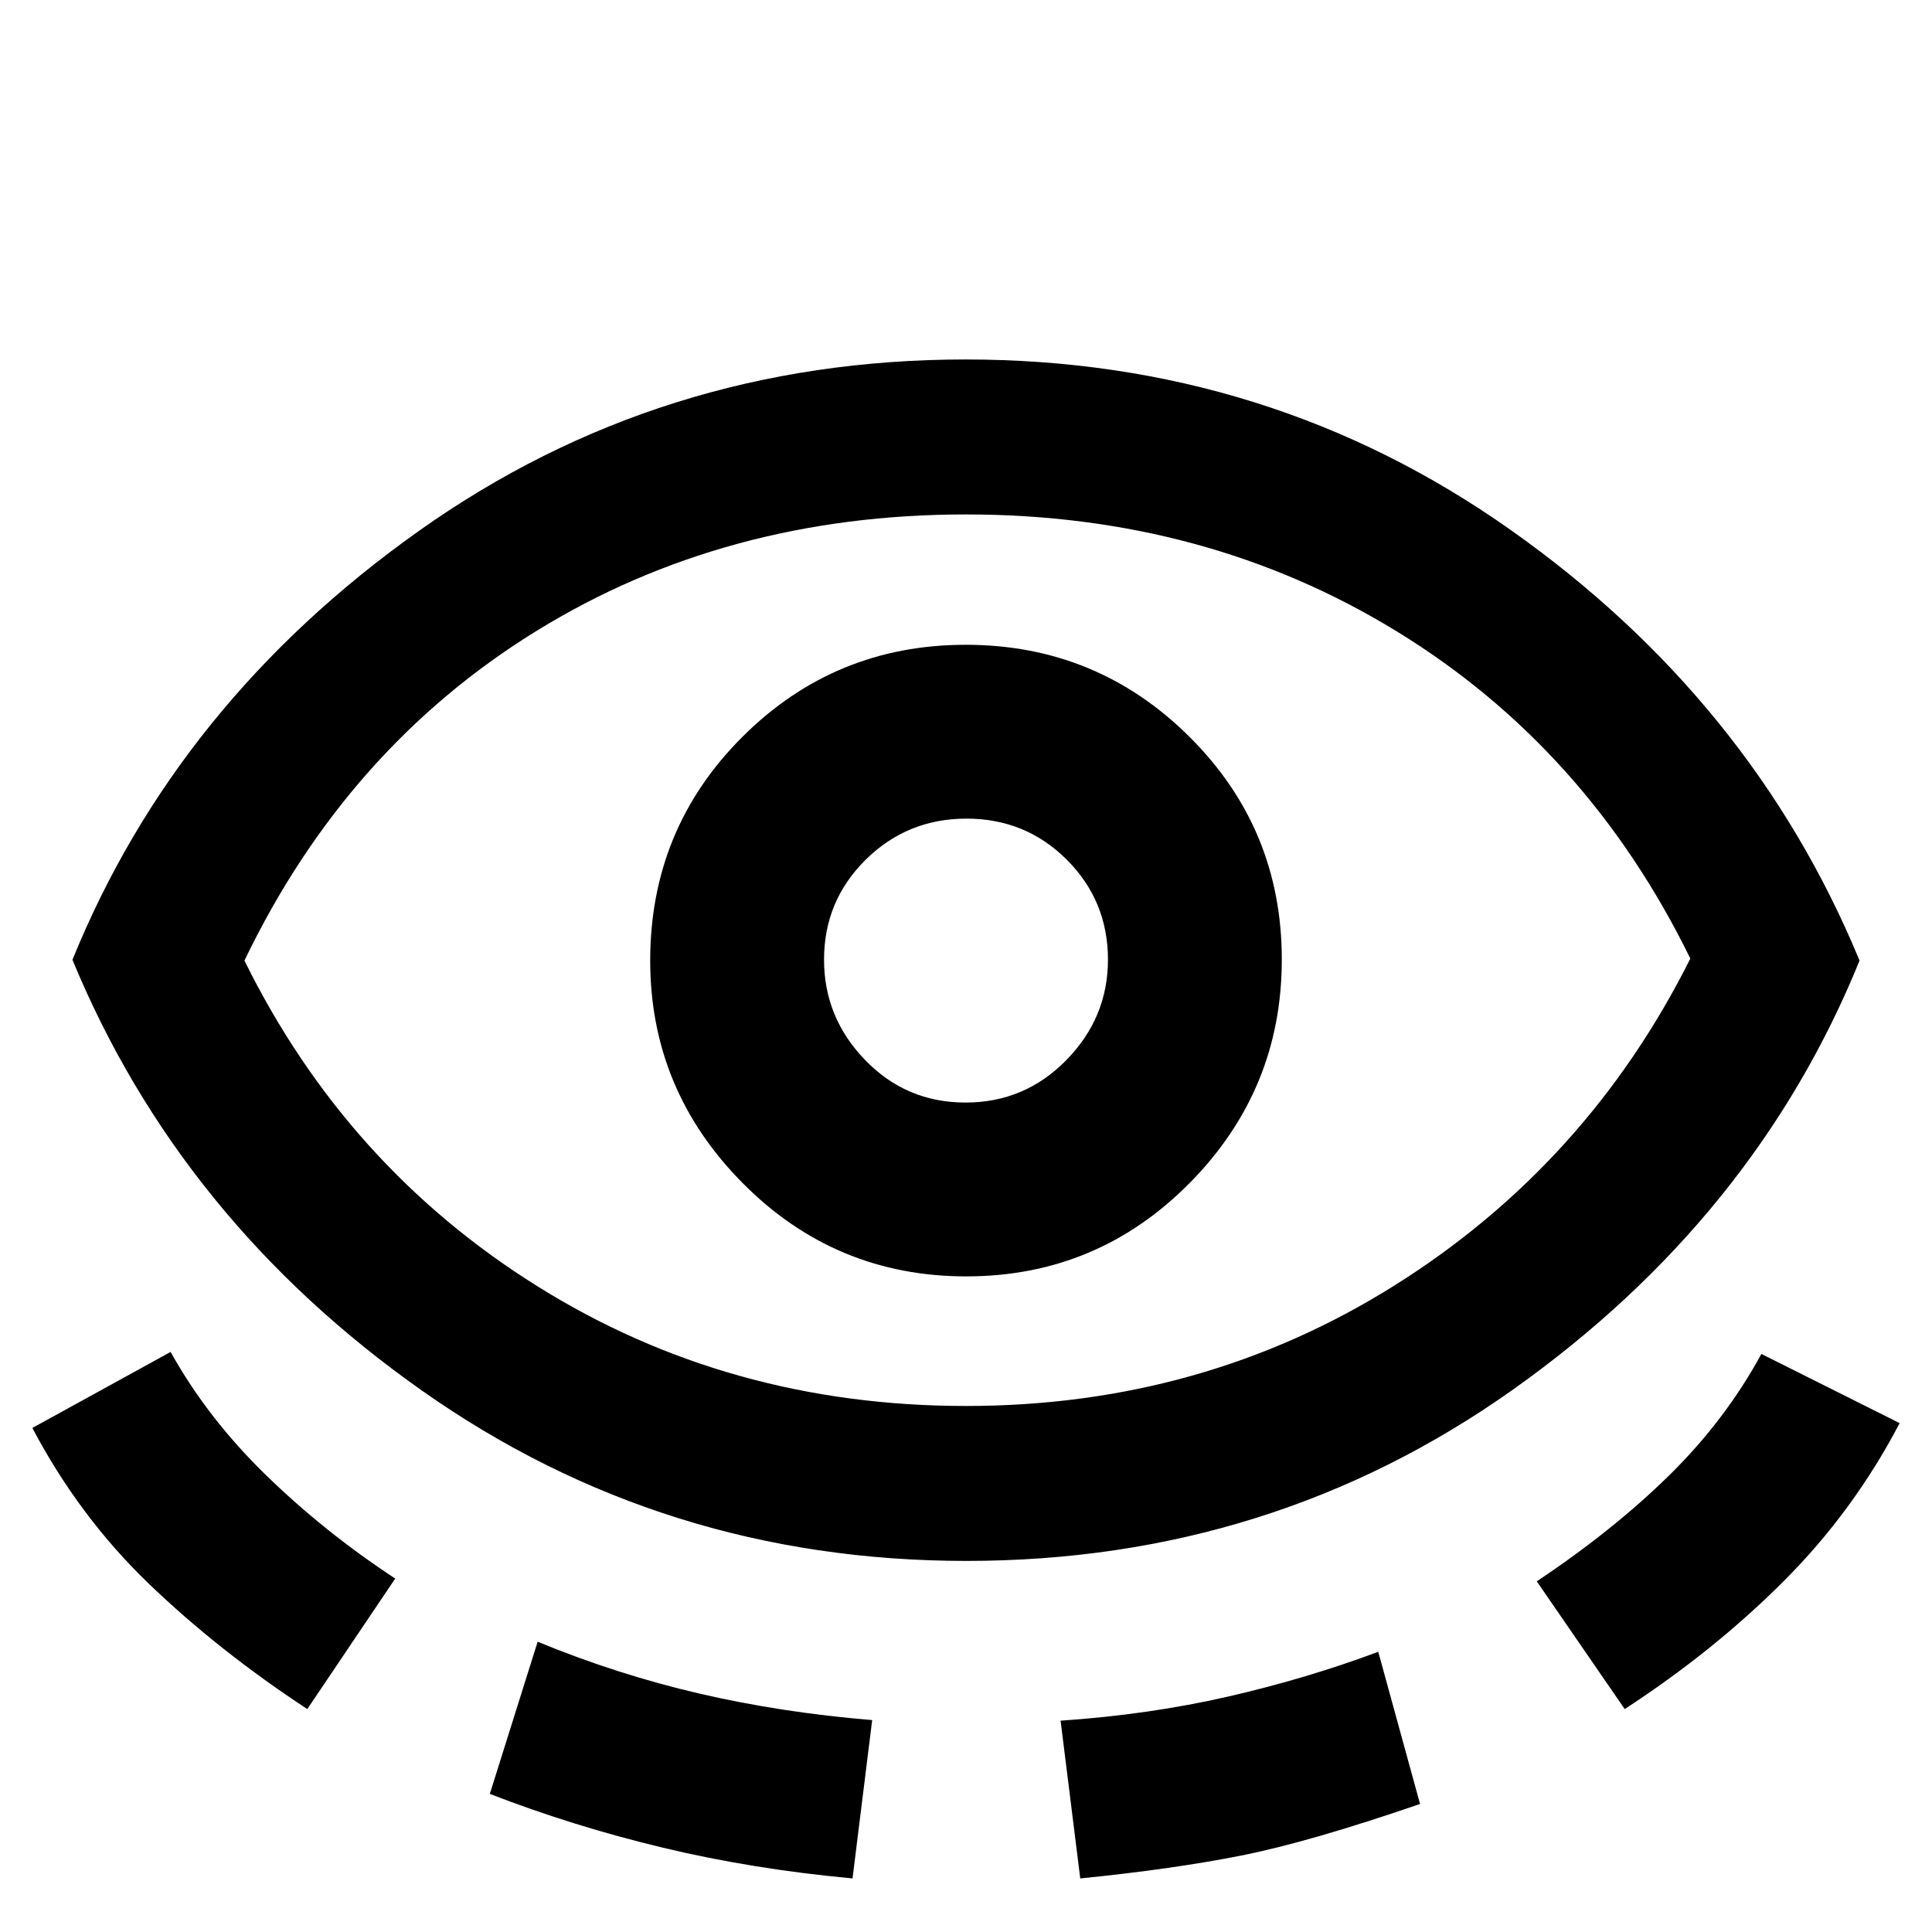 <svg xmlns="http://www.w3.org/2000/svg" height="20" viewBox="0 -960 960 960" width="20"><path d="M480.2-184.39q-150.51 0-270.62-84.69Q89.46-353.77 36-483.08q51.92-127.77 172.03-213.03 120.11-85.27 271.77-85.27 150.89 0 270.81 84.69Q870.54-612 924-482.69q-51.92 127.77-172.03 213.04-120.11 85.26-271.77 85.26Zm-327.51 73.62q-44.11-28.99-78.75-62.3-34.63-33.32-57.86-77.39l68.69-37.77q18.38 33 47.5 61.31 29.11 28.3 64.11 51.3l-43.69 64.85ZM480-261.38q117.69 0 213.23-60.08 95.54-60.08 146.69-162.23-51.15-104.54-145.93-162.62-94.78-58.07-213.99-58.07-119.69 0-213.73 58.07-94.04 58.08-144.81 163.62 50.61 102.54 145.73 161.92 95.12 59.39 212.81 59.39ZM243.39-68.62l23.76-75.61q39.69 16.33 80.46 25.78 40.77 9.45 85.77 13.15l-9.76 78.68q-49.77-4.61-94.23-15.27-44.47-10.65-86-26.73Zm236.73-257.15q65.11 0 110.96-46.35 45.84-46.34 45.84-111.07 0-65.12-45.96-110.77-45.96-45.65-111.08-45.65-65.11 0-110.96 45.73-45.84 45.74-45.84 111.19 0 64.23 45.96 110.57 45.96 46.35 111.08 46.35Zm-.36-86.38q-29.45 0-49.88-21.12-20.42-21.11-20.42-49.89 0-29.17 20.66-49.62 20.66-20.45 50.12-20.45 29.45 0 49.88 20.45 20.42 20.45 20.42 49.62 0 28.78-20.66 49.89-20.66 21.12-50.12 21.12Zm57.01 385.53L527-105q44-3 83.08-11.95t74.77-22.28l20.76 75.61Q650.84-44.77 616.81-38q-34.04 6.77-80.04 11.38Zm270.54-84.15-43.69-63.46q38-25.39 65.8-52.69 27.81-27.31 45.81-60.31l68.69 34.38q-22.84 43.7-57.48 78.39-34.63 34.7-79.13 63.69ZM481-482.69Z"/></svg>